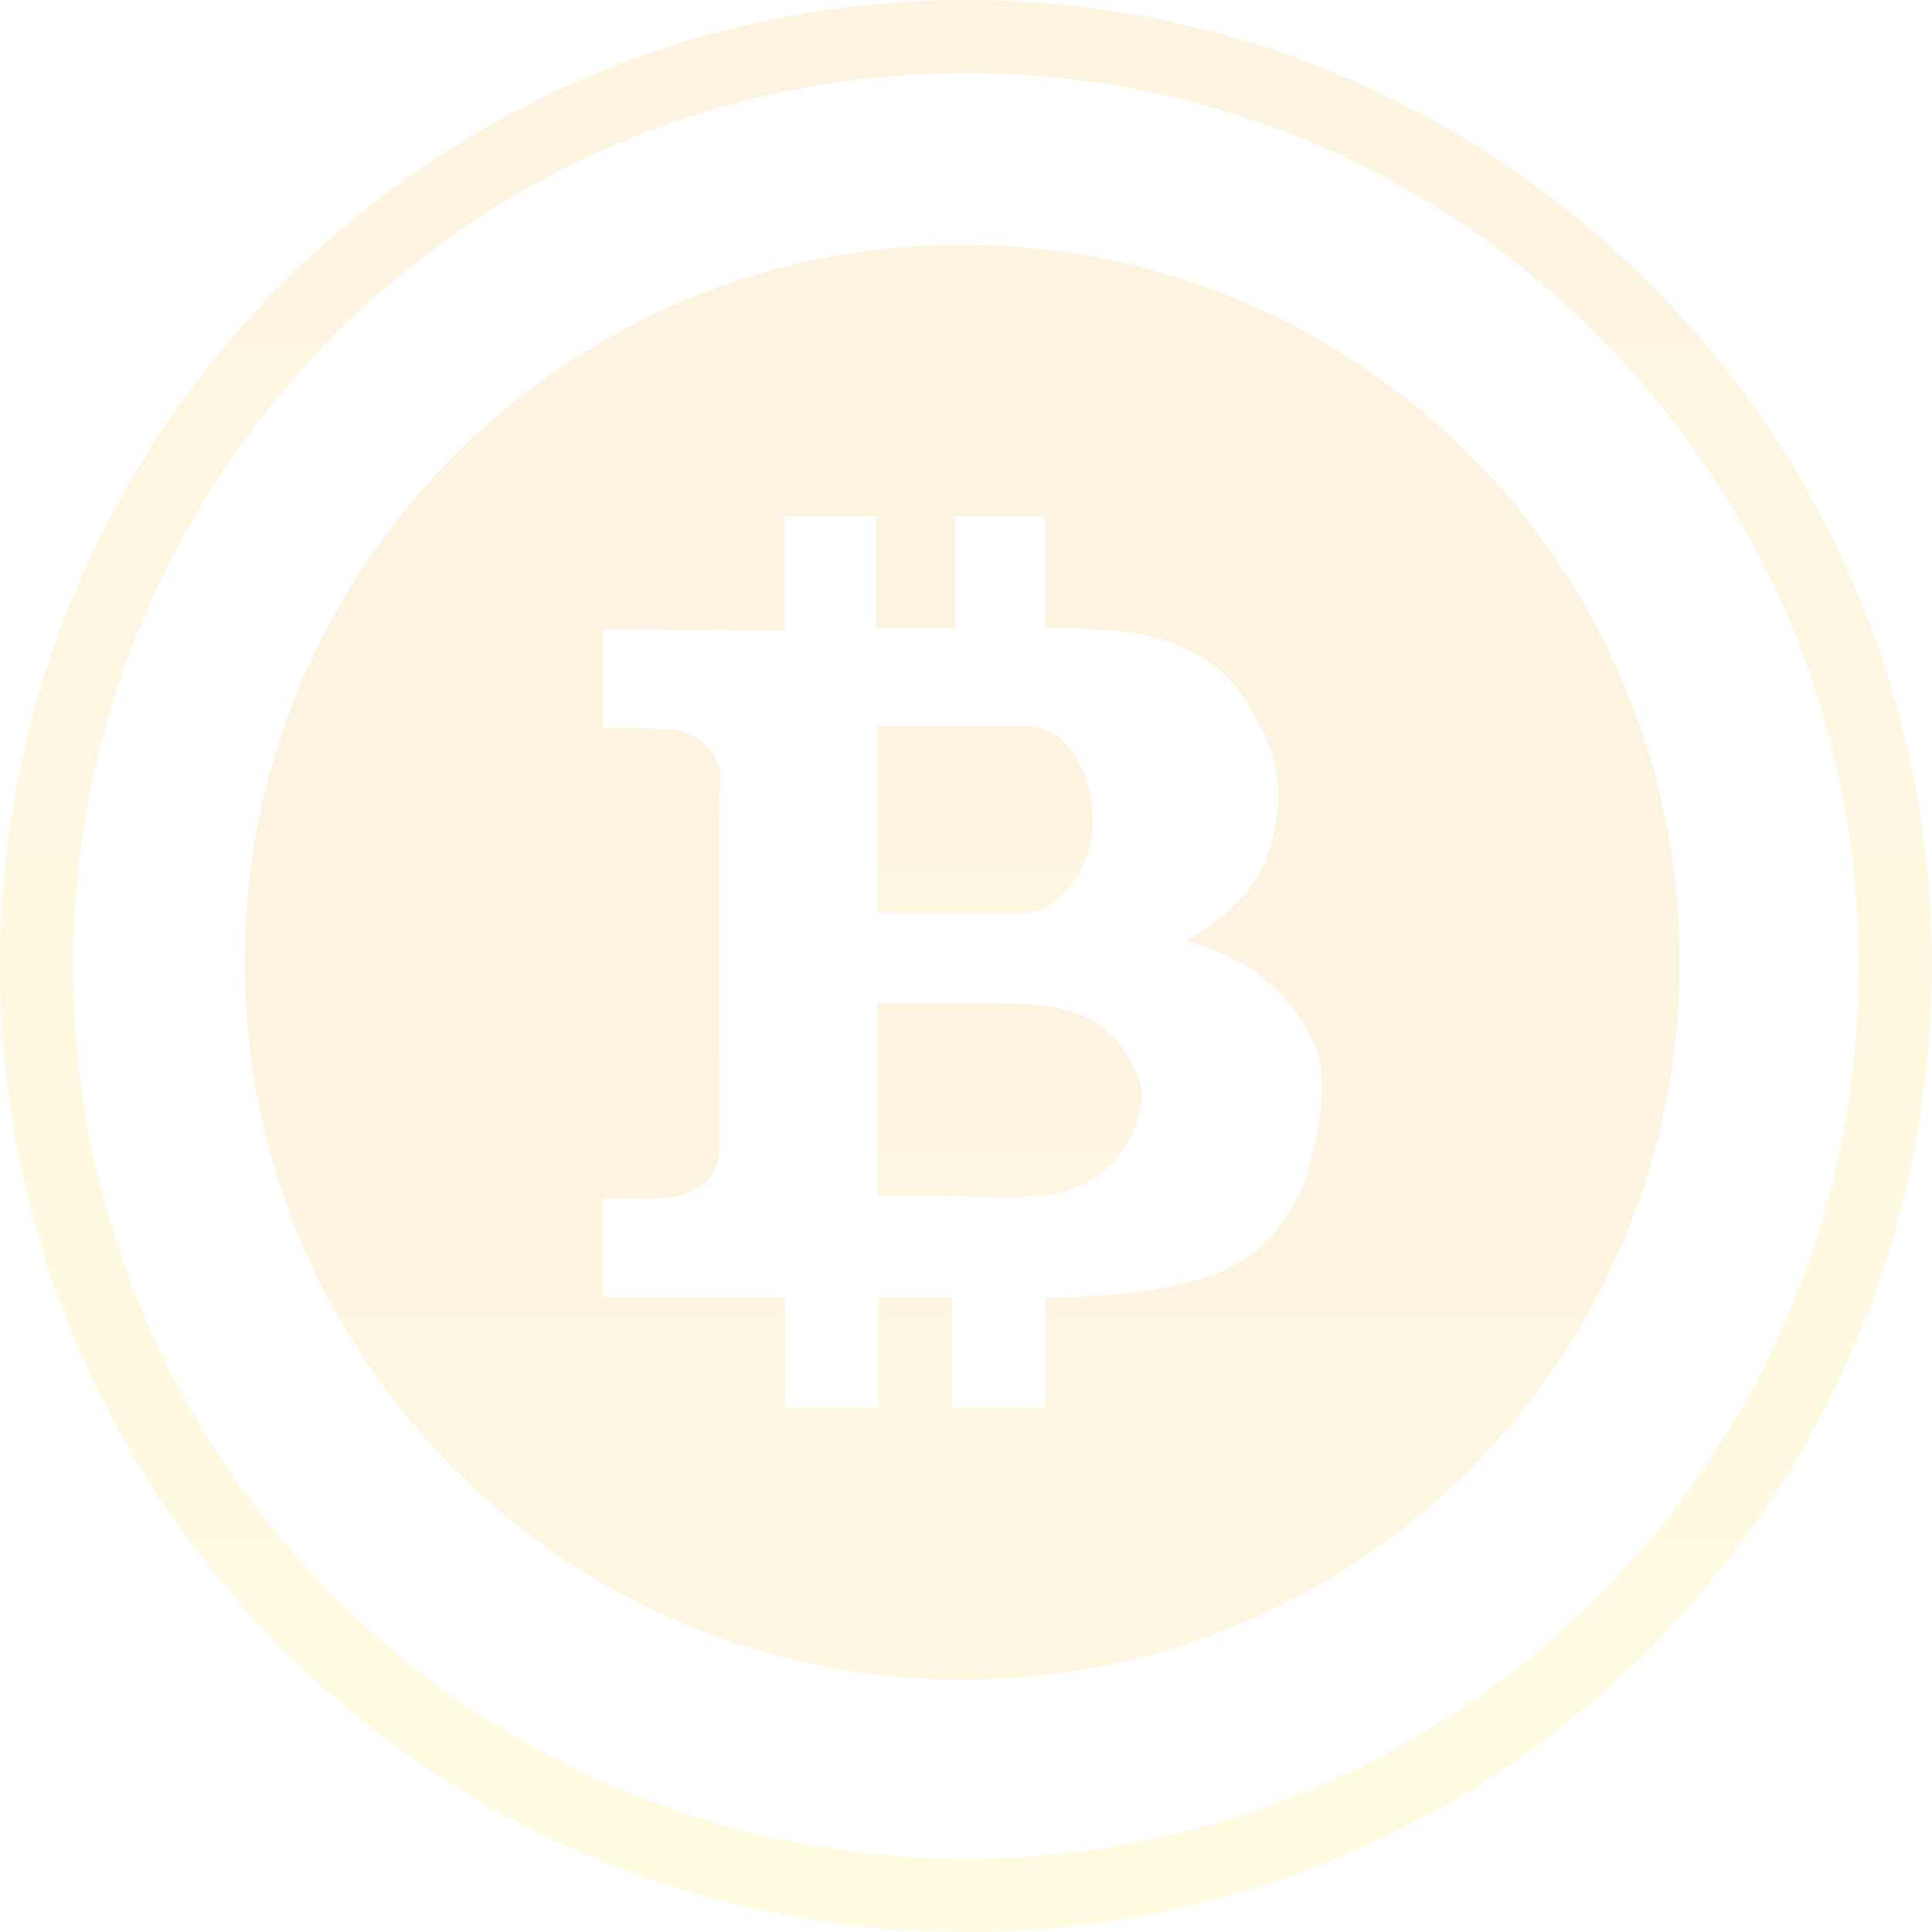 <svg xmlns="http://www.w3.org/2000/svg" xmlns:xlink="http://www.w3.org/1999/xlink" viewBox="0 0 718.935 718.936"><defs><style>.a{opacity:0.12;}.b{fill:url(#a);}.c{fill:url(#b);}.d{fill:url(#c);}.e{fill:url(#d);}</style><linearGradient id="a" x1="0.501" y1="0.562" x2="0.501" y2="1.561" gradientUnits="objectBoundingBox"><stop offset="0" stop-color="#e9a300"/><stop offset="1" stop-color="#ffe300"/></linearGradient><linearGradient id="b" x1="0.5" y1="0.562" x2="0.5" y2="1.563" xlink:href="#a"/><linearGradient id="c" x1="0.5" y1="0.562" x2="0.5" y2="1.562" xlink:href="#a"/><linearGradient id="d" x1="0.5" y1="0" x2="0.5" y2="1" xlink:href="#a"/></defs><g class="a" transform="translate(-512.767 -272.767)"><g transform="translate(603.826 363.827)"><path class="b" d="M438.345,411.318h19.376c6.485,0,13.208.949,18.9-2.768,7.672-4.9,12.733-12.654,15.106-21.354,4.508-16.213-2.926-45.475-23.647-45.4H412.8v69.439C421.342,411.318,429.883,411.318,438.345,411.318Z" transform="translate(-177.435 -162.588)"/><path class="c" d="M453.867,472.1H412.9v71.812h22.7c12.891,0,26.415,1.186,39.228-.237,19.614-2.214,33.929-16.055,36.38-35.669.712-5.932-3.322-13.84-6.485-18.427C492.7,472.1,472.769,472.1,453.867,472.1Z" transform="translate(-177.456 -189.836)"/><path class="d" d="M382.2,115.2c-147.419,0-267,119.5-267,267s119.5,267,267,267,267-119.5,267-267S529.619,115.2,382.2,115.2ZM510.4,461.446a46.836,46.836,0,0,1-4.745,10.756c-14.394,25.783-38.595,28.63-38.595,28.63C450.452,507,413.123,507,413.123,507v40.967h-34.8V506.842H351.118v41.126H316.241V506.842H248.384v-36.7c0,.158,24.043.158,27.048-.554,8.462-1.9,16.371-7.751,16.371-17.162V324.466c0-4.824.87-10.44-.237-15.106-1.819-7.355-8.937-12.1-15.976-13.524-2.373-.474-27.206-1.265-27.206-.4V258.19l67.778.712V216.353h34.008v41.6h29.342v-41.6h33.454v41.758c0-1.028,28.63.791,31.319,1.186,12.97,2.135,26.178,6.96,35.827,16.213,6.169,5.932,9.649,12.812,13.682,20.167,13.208,24.122.475,50.537.475,50.537-6.643,16.055-28.867,27.918-28.867,27.918,12.654,3.48,24.833,9.253,34.166,18.744a67.611,67.611,0,0,1,13.6,19.614C519.259,426.647,514.355,447.131,510.4,461.446Z" transform="translate(-115.2 -115.2)"/></g><path class="e" d="M359.468,0C160.919,0,0,160.919,0,359.468S160.919,718.936,359.468,718.936,718.935,558.017,718.935,359.468,558.016,0,359.468,0Zm0,691.707C176,691.707,27.23,542.934,27.23,359.468S176,27.23,359.468,27.23,691.705,176,691.705,359.468,542.933,691.707,359.468,691.707Z" transform="translate(512.767 272.767)"/></g></svg>